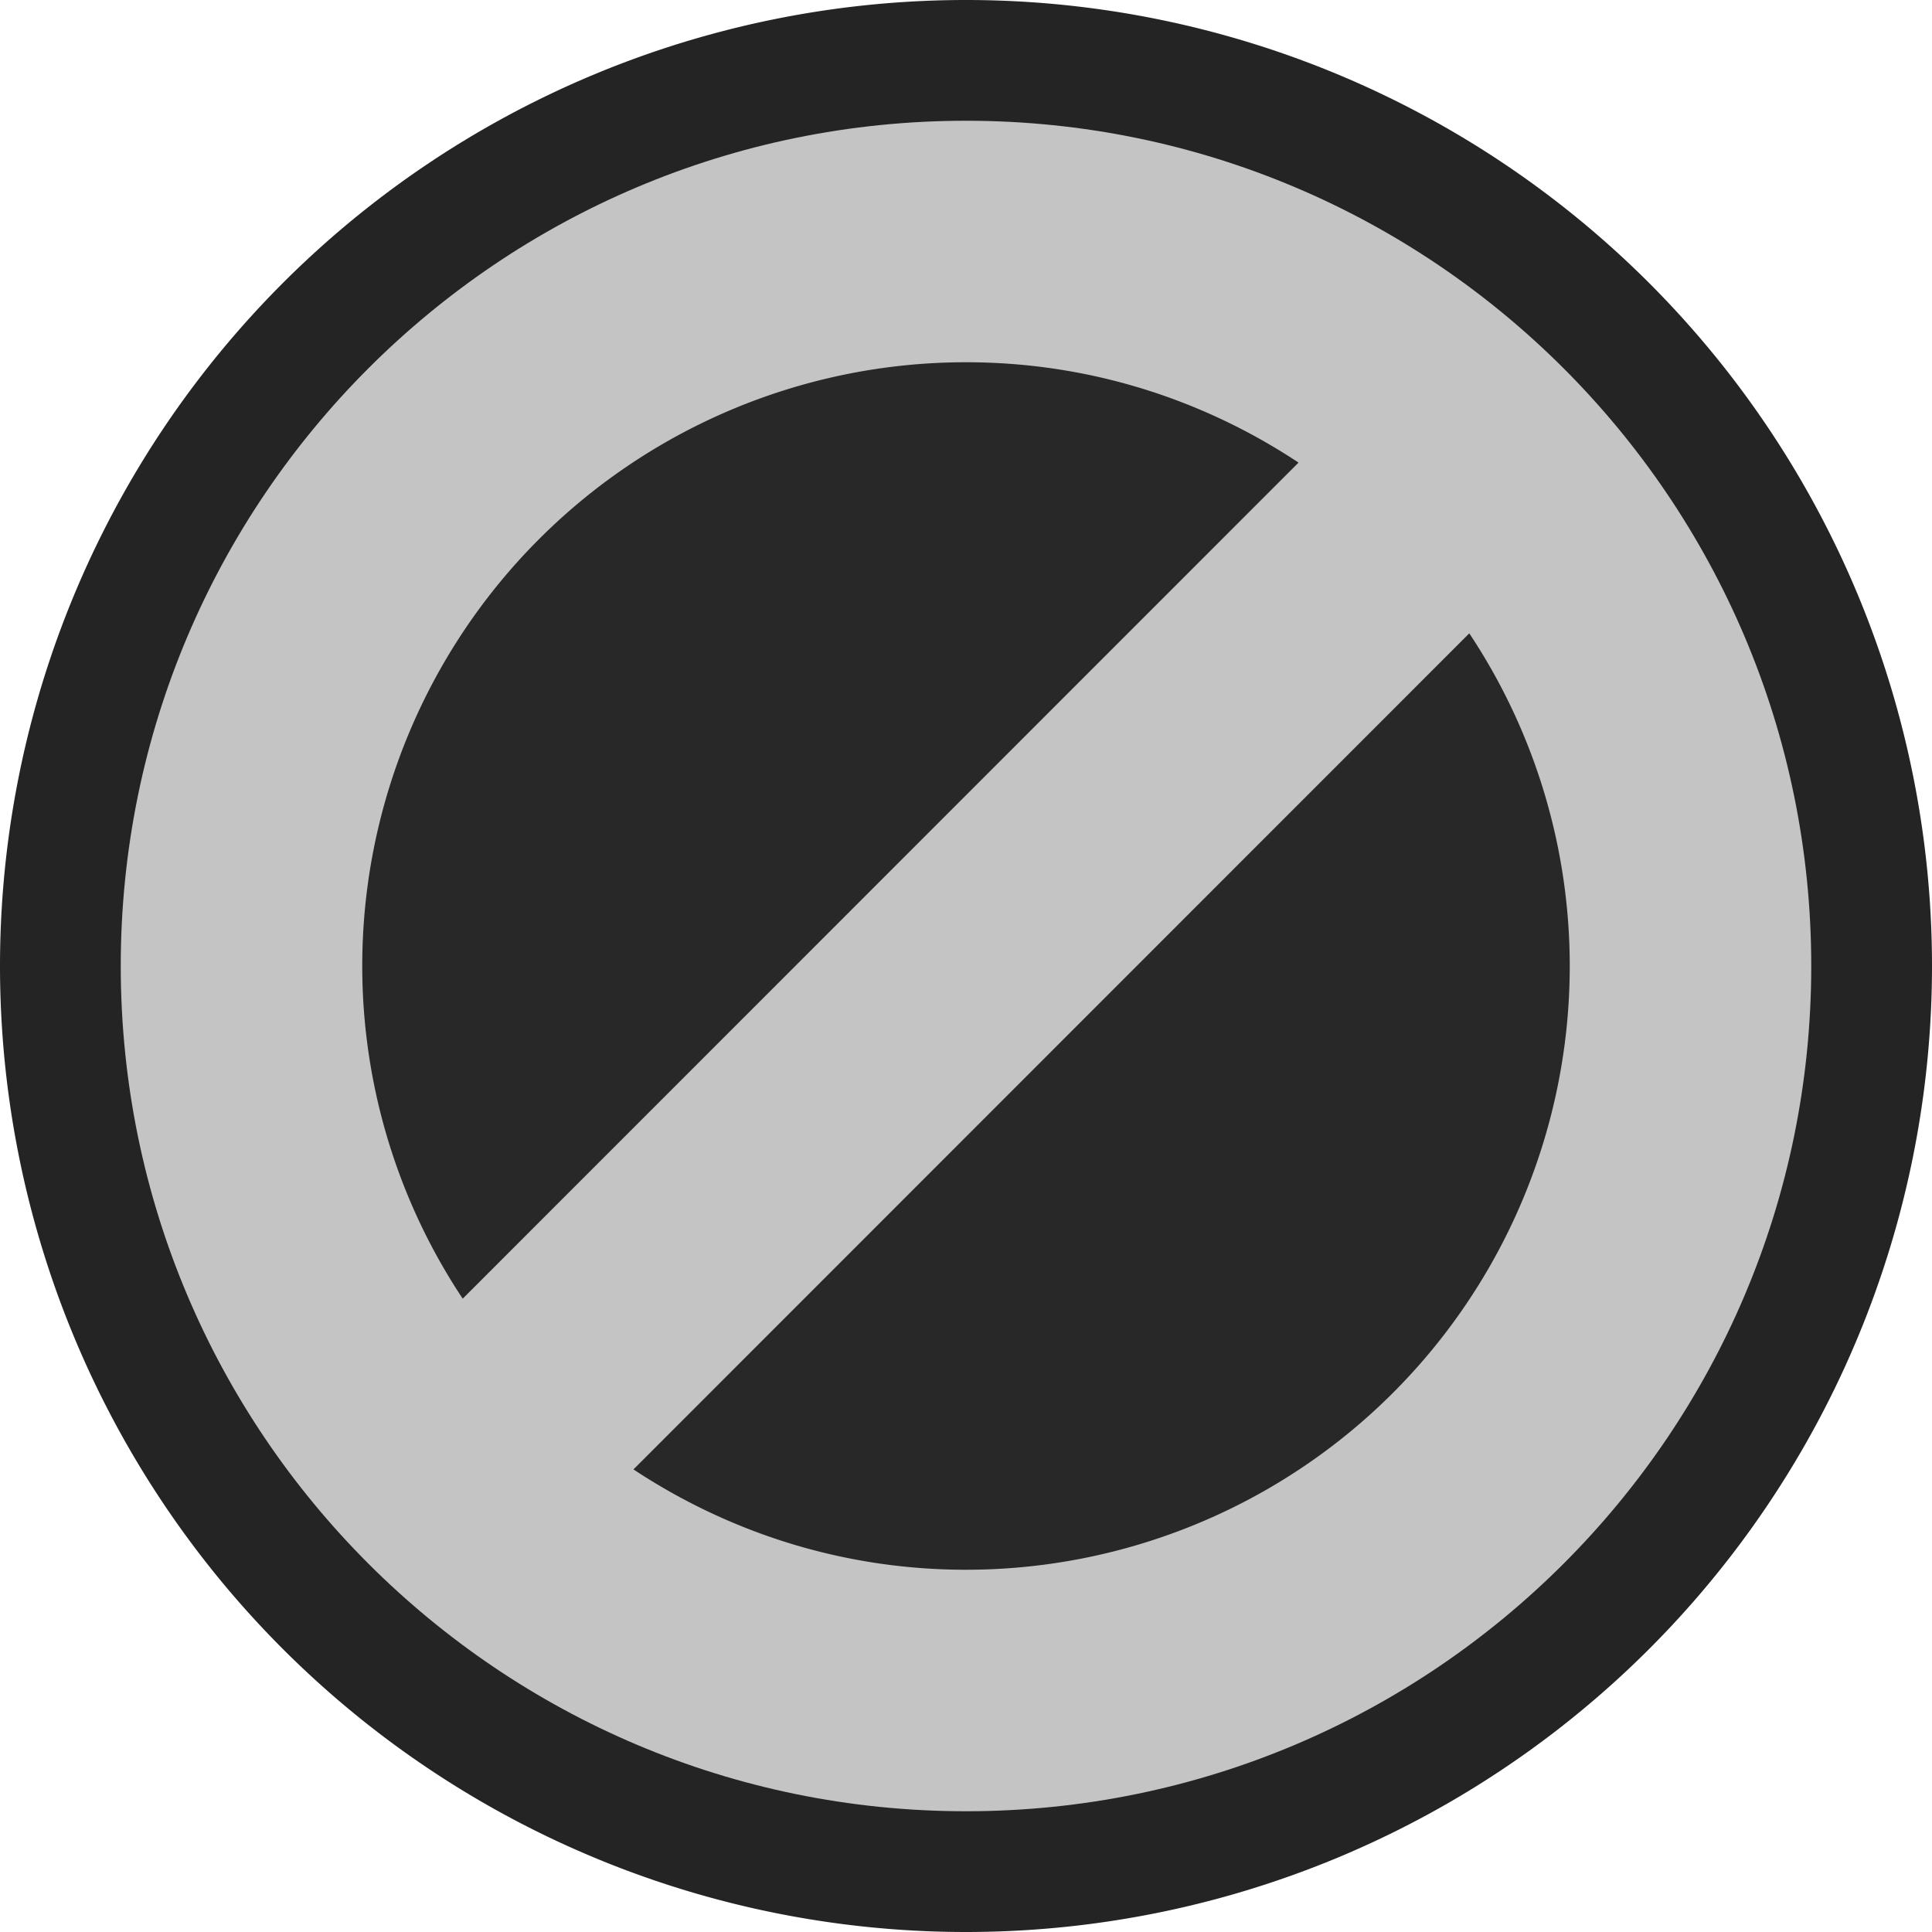 <svg ti:v="1" width="16" height="16" viewBox="0 0 16 16" xmlns="http://www.w3.org/2000/svg" xmlns:ti="urn:schemas-jetbrains-com:tisvg"><rect id="frame" width="16" height="16" fill="none"/><g fill-rule="evenodd"><path d="M16 8a8 8 0 0 1-8 8 8 8 0 0 1-8-8 8 8 0 0 1 8-8 8 8 0 0 1 8 8z" fill="#242424"/><path d="M15 8c0 3.865-3.135 7-7 7s-7-3.135-7-7 3.135-7 7-7 7 3.135 7 7z" fill="#C4C4C4"/><path d="M12.168 5.245l-6.922 6.924C6.036 12.691 6.98 13 8 13a5 5 0 0 0 5-5 4.977 4.977 0 0 0-.832-2.755zm-8.336 5.51A4.98 4.98 0 0 1 3 8a5 5 0 0 1 5-5c1.02 0 1.964.308 2.754.831l-6.922 6.924z" fill="#282828"/></g></svg>